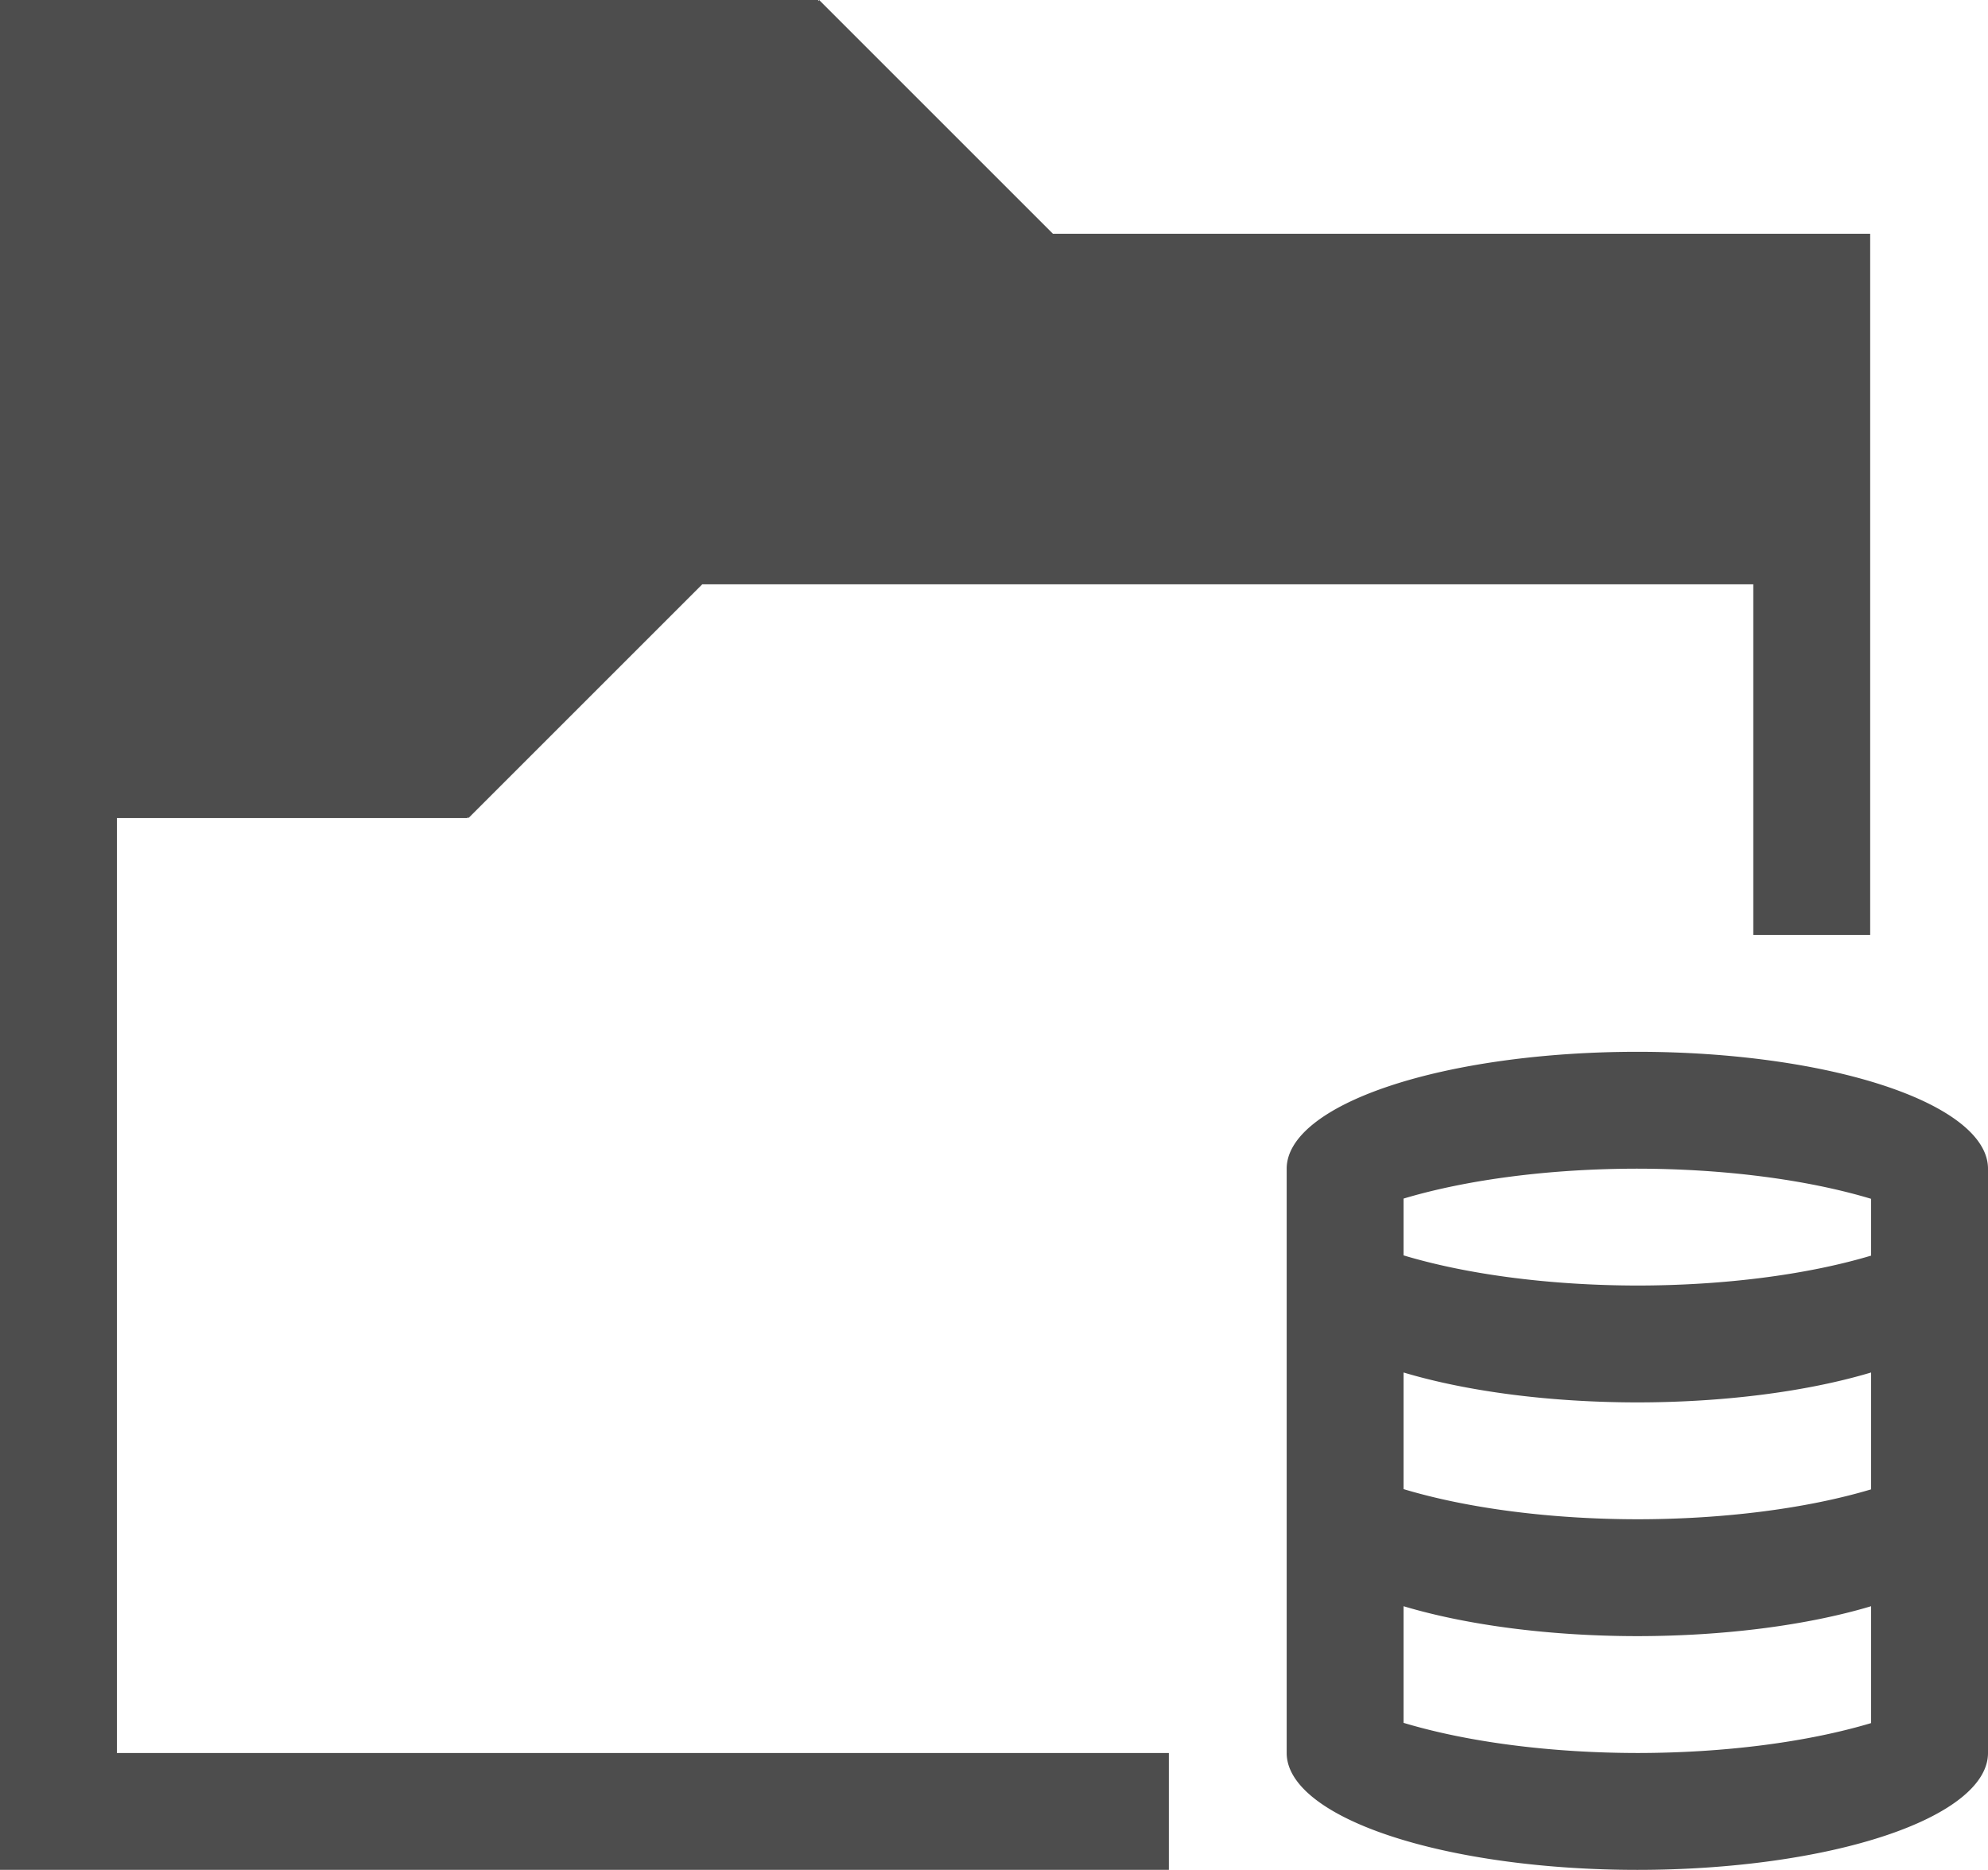 <?xml version="1.0" encoding="UTF-8" standalone="no"?>
<!-- Created with Inkscape (http://www.inkscape.org/) -->

<svg
   width="17.008"
   height="16"
   id="svg3869"
   version="1.1"
   viewBox="0 0 17.008 16"
   xmlns="http://www.w3.org/2000/svg"
   xmlns:svg="http://www.w3.org/2000/svg"
   xmlns:rdf="http://www.w3.org/1999/02/22-rdf-syntax-ns#"
   xmlns:cc="http://creativecommons.org/ns#"
   xmlns:dc="http://purl.org/dc/elements/1.1/">
  <defs
     id="defs3871" />
  <g
     id="layer1"
     transform="translate(-328.992,-537.362)">
    <g
       id="quota">
      <path
         id="rect4127"
         d="m 328.992,537.362 v 1 15 h 1 9 v -1 h -9 v -8 h 3 v -0.01 l 0.008,0.01 2,-2 h 8.992 v 3 h 1 v -6 H 338 l -2,-2 -0.008,0.01 v -0.01 h -6 z"
         style="fill:#4d4d4d;fill-opacity:1;stroke:none" />
      <path
         id="path4203"
         transform="translate(326,534.362)"
         d="m 17,12 a 3,1 0 0 0 -3,1 v 5 a 3,1 0 0 0 3,1 3,1 0 0 0 3,-1 v -5 a 3,1 0 0 0 -3,-1 z m 0,1 a 3,1 0 0 1 2,0.258 v 0.486 A 3,1 0 0 1 17,14 3,1 0 0 1 15,13.742 V 13.256 A 3,1 0 0 1 17,13 Z m -2,1.744 A 3,1 0 0 0 17,15 3,1 0 0 0 19,14.744 v 1 A 3,1 0 0 1 17,16 3,1 0 0 1 15,15.742 Z m 0,2 A 3,1 0 0 0 17,17 3,1 0 0 0 19,16.744 v 1 A 3,1 0 0 1 17,18 3,1 0 0 1 15,17.742 Z"
         style="opacity:1;fill:#4d4d4d;fill-opacity:1;stroke:none;stroke-opacity:1" />
    </g>
  </g>
</svg>
